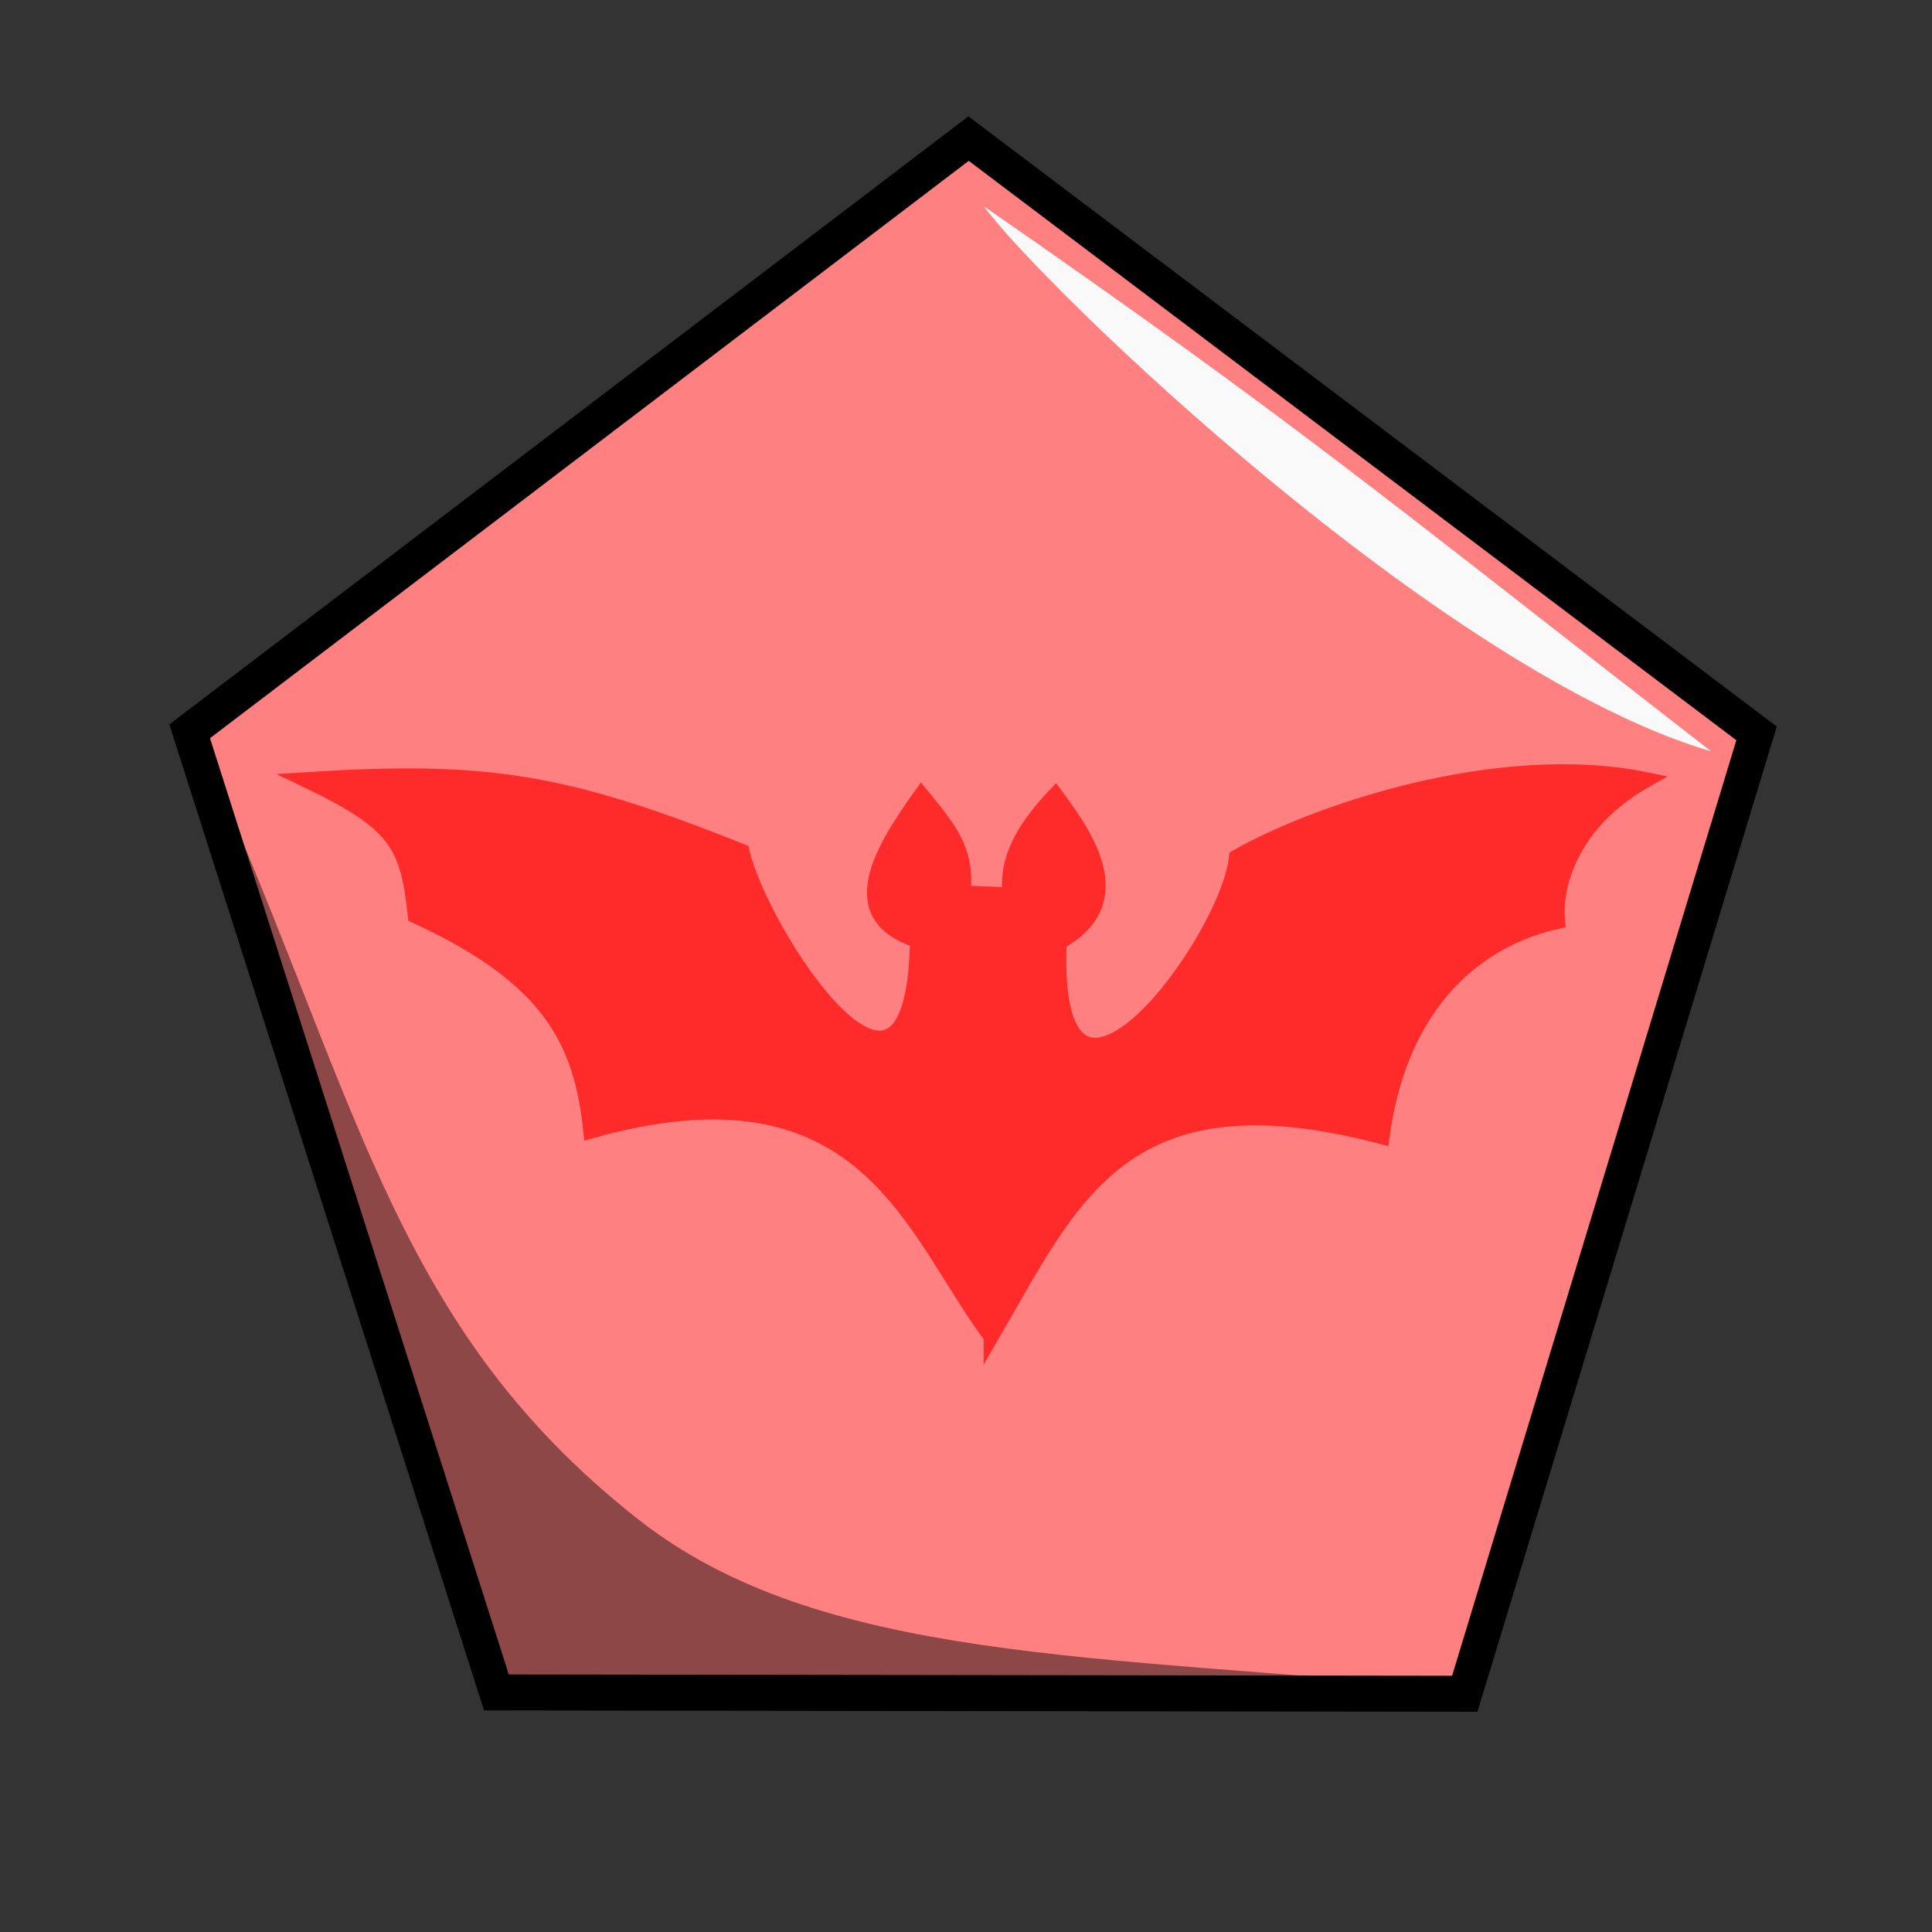 <svg xmlns="http://www.w3.org/2000/svg" viewBox="0 0 64 64">
	<rect x="0" y="0" width="64" height="64" fill="#333333" stroke="none"/>
	<path fill="#ff8080" stroke="#000" stroke-linecap="round" stroke-width=".73" d="M12.143 4.179l-20.48.688-6.985-19.265L.843-26.993l16.973 11.48z" transform="matrix(1.565 .057 -.04 1.632 29.686 48.596)"/>
	<path fill="#ff2a2a" fill-rule="evenodd" stroke="#ff2a2a" stroke-width=".5" d="M32.833 44.28c-2.627-3.502-4.128-9.381-13.259-6.817-.313-2.94-1.313-5.066-5.816-7.13-.25-2.376-.626-3.064-3.628-4.503 5.942-.375 8.506 0 14.448 2.377.562 2.564 5.69 10.632 5.816 2.94-2.564-.814-1.126-3.065.125-4.816.813 1 1.564 1.813 1.376 3.252l1.564.063c-.126-1.126.375-2.127 1.5-3.315.876 1.188 2.627 3.502.126 4.878-.313 7.88 5.566.063 5.879-2.814 2.626-1.501 8.693-3.565 13.571-2.565-2.439 1.376-3.064 3.44-2.94 4.691-2.564.563-5.19 2.564-5.816 7.13-8.568-2.252-10.257 2.001-12.946 6.63z"/>
	<path fill="#f9f9f9" fill-rule="evenodd" d="M32.588 6.83c10.554 7.32 13.098 9.524 24.096 18.06-8.89-2.614-22.142-15.385-24.096-18.06z"/>
	<path fill-opacity=".449" fill-rule="evenodd" d="M48.529 55.968c-12.178.212-23.854.08-31.972.013-3.389-9.802-6.644-20.888-10.17-31.862 5.492 11.946 6.368 19.615 14.751 26.208 6.026 4.739 15.107 4.47 27.39 5.641z"/>
</svg>
